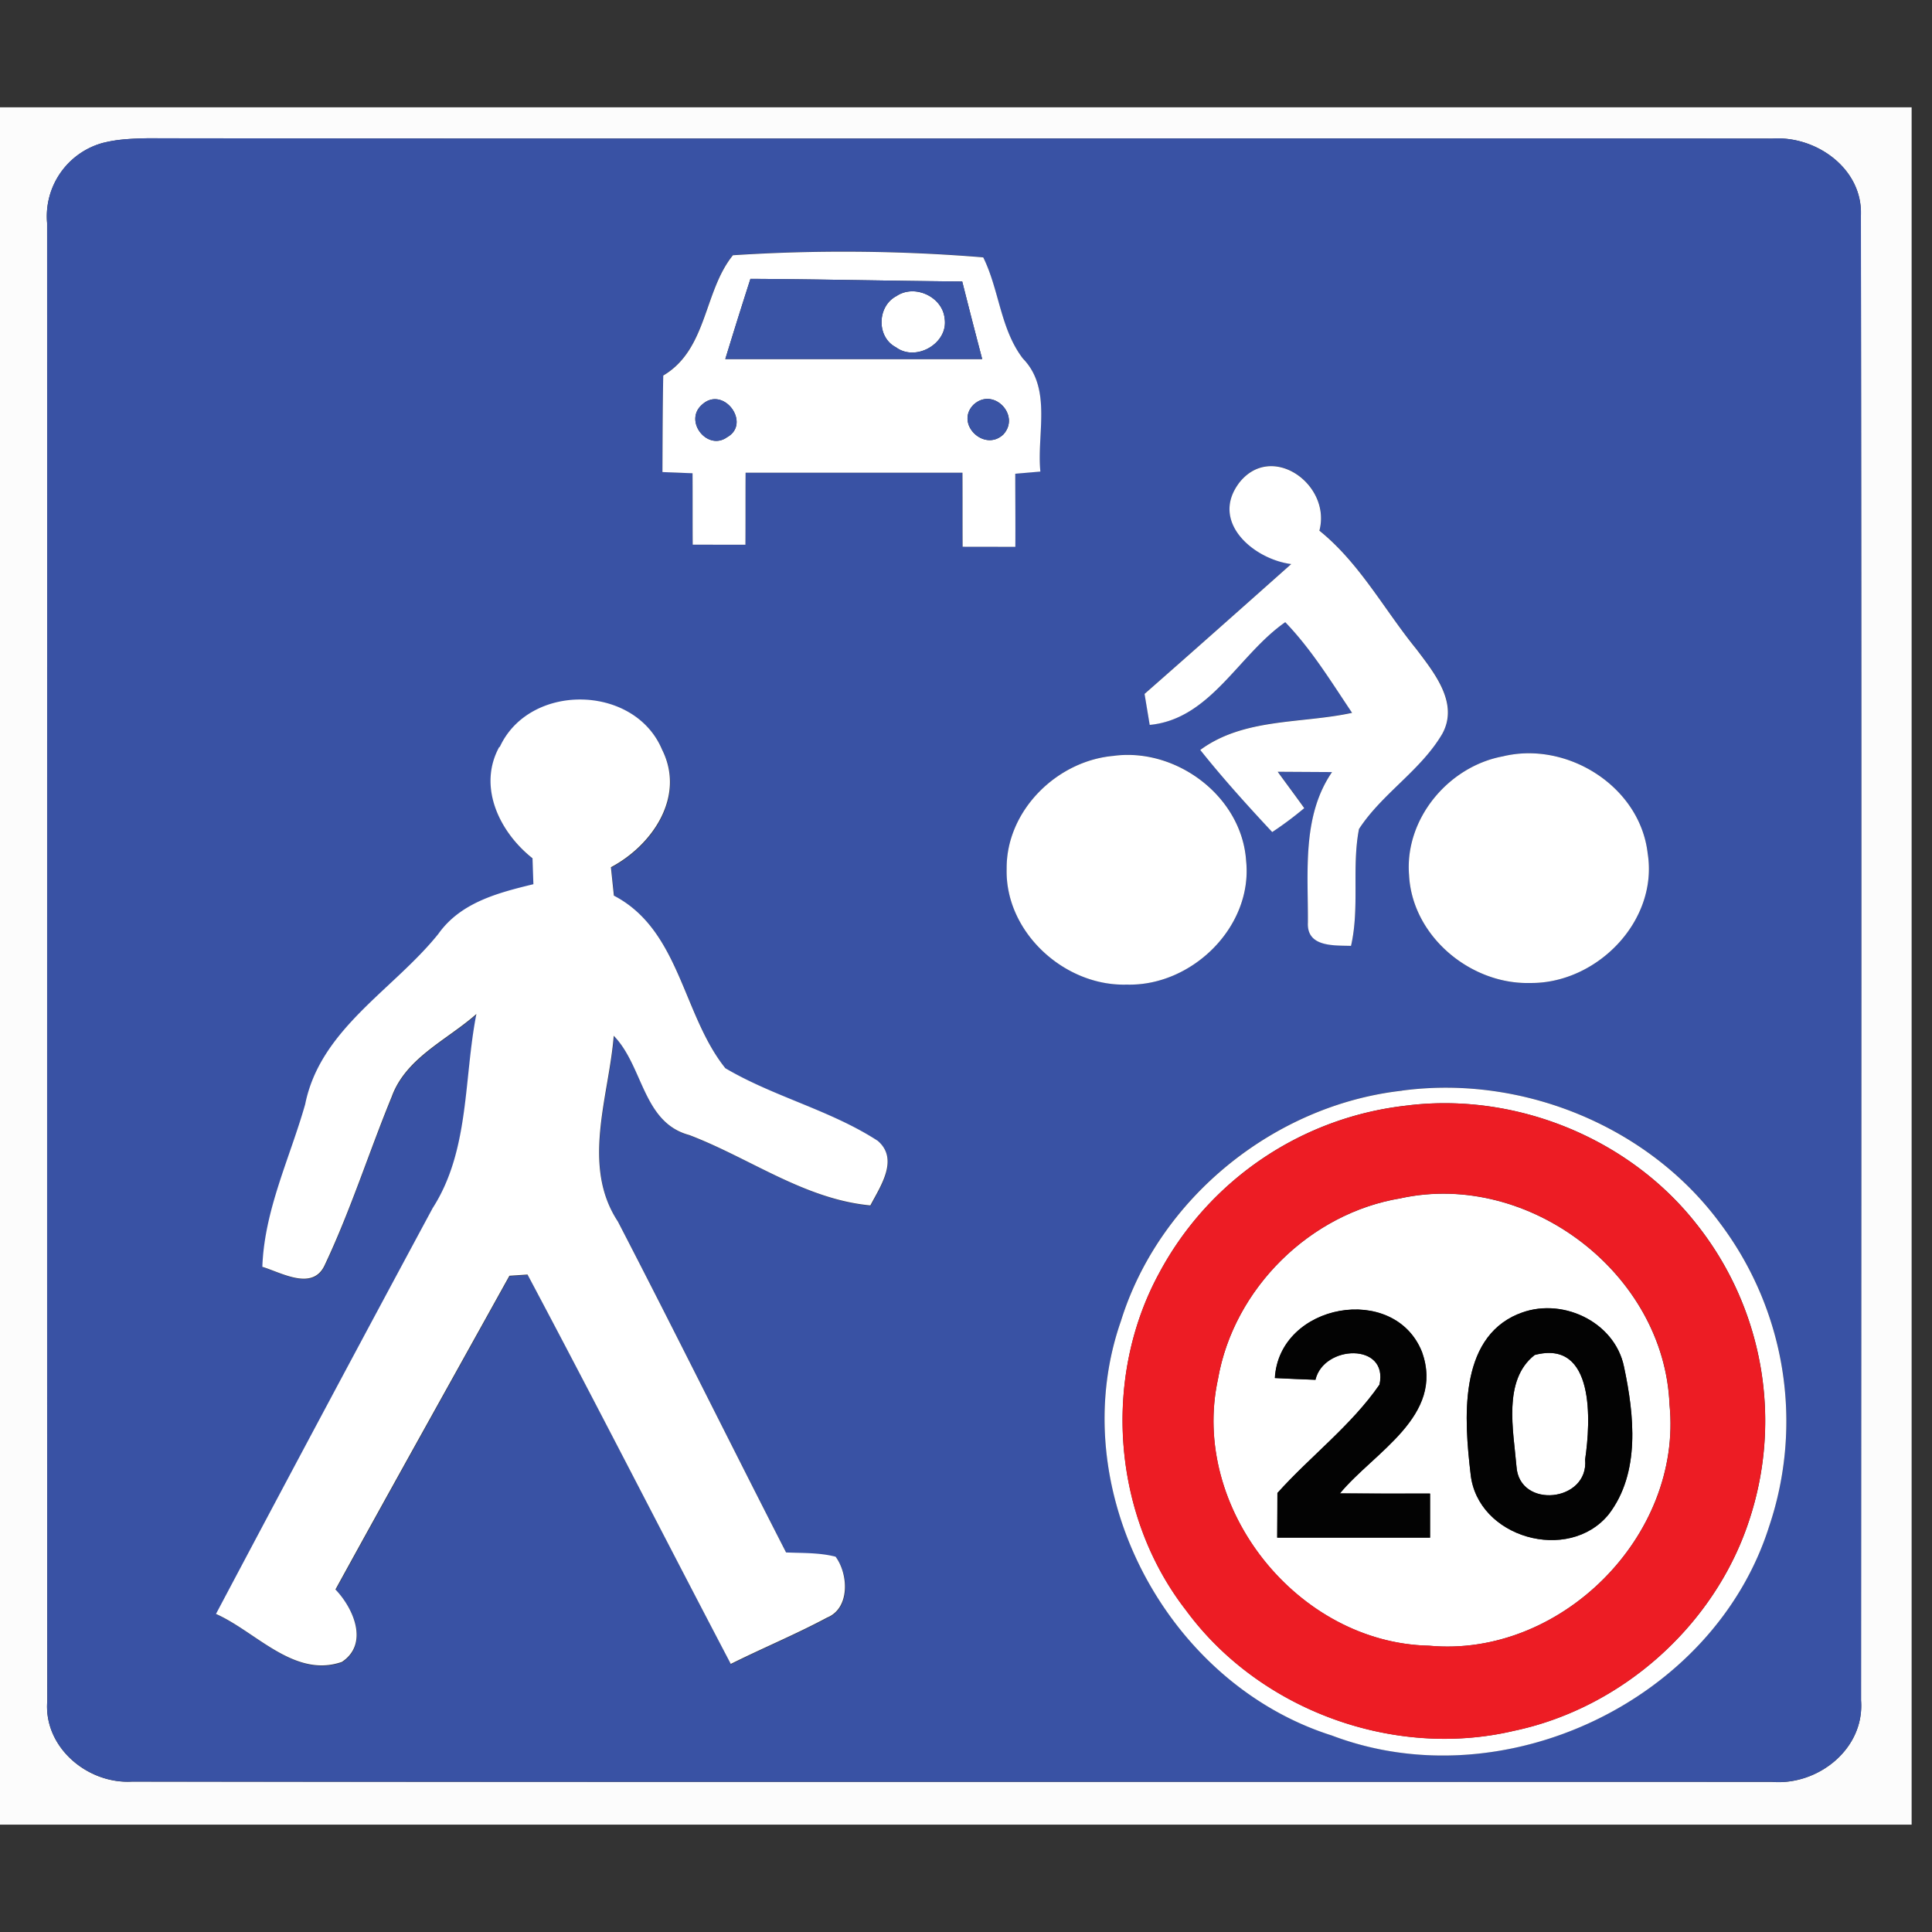 <svg xmlns="http://www.w3.org/2000/svg" width="24" height="24">
    <rect width="100%" height="100%" fill="#333333" stroke="none"/>
    <path fill="#fcfcfc" d="M0 1.333h23.747v21.333H0V1.333zm1.291.439a.947.947 0 0 0-.706 1.001C.587 8.892.583 15.012.587 21.131c-.047.574.501 1.033 1.052 1.001 6.79.006 13.581.001 20.371.003.572.049 1.154-.409 1.108-1.011.002-6.148.007-12.296-.002-18.444.026-.583-.554-.996-1.099-.958-6.728-.006-13.459.004-20.187-.004-.181.004-.364.01-.54.055z"/>
    <path fill="#3952a4" d="M1.291 1.772c.177-.045.359-.05.54-.055 6.728.009 13.459-.001 20.187.004.544-.036 1.124.375 1.099.958.009 6.148.004 12.296.002 18.444.045.602-.537 1.06-1.108 1.011-6.79-.002-13.581.003-20.371-.003-.551.032-1.1-.427-1.052-1.001-.004-6.119 0-12.239-.002-18.358a.944.944 0 0 1 .706-1.001zm7.811 1.399c-.362.448-.316 1.168-.864 1.492-.008.4-.008.799-.01 1.199.124.006.25.011.374.015.002.296 0 .592.002.887l.655.001c.002-.299 0-.596.002-.895h2.694c.002.307 0 .614.002.92l.655.001c.002-.303-.001-.605-.001-.908l.312-.027c-.047-.468.148-1.028-.217-1.404-.282-.366-.293-.852-.493-1.257a21.131 21.131 0 0 0-3.112-.026zm6.285 2.835c-.351.483.192.94.654.999-.606.54-1.212 1.078-1.822 1.613l.064.385c.756-.072 1.107-.875 1.684-1.276.325.337.57.74.83 1.126-.629.138-1.343.061-1.886.461.282.355.586.69.894 1.02.139-.091.271-.191.398-.297-.109-.152-.221-.301-.33-.452.224.002.449.004.675.004-.374.548-.296 1.242-.3 1.868-.016.308.323.284.536.291.108-.478.007-.975.099-1.452.288-.441.766-.727 1.035-1.183.211-.382-.101-.759-.323-1.052-.401-.491-.705-1.068-1.204-1.471.153-.577-.603-1.113-1.003-.586zm-9.18 3.276c-.274.497.004 1.064.412 1.385l.011.322c-.441.108-.906.227-1.182.619-.561.697-1.468 1.18-1.653 2.115-.191.67-.508 1.312-.532 2.019.244.075.631.306.778-.029.317-.676.543-1.391.828-2.082.176-.486.688-.707 1.053-1.03-.159.806-.084 1.694-.543 2.411a784.405 784.405 0 0 0-2.692 5.042c.5.222.973.802 1.564.596.338-.224.146-.666-.08-.9.716-1.302 1.44-2.597 2.161-3.897l.225-.015c.854 1.606 1.681 3.227 2.525 4.837.396-.199.806-.368 1.196-.576.289-.116.266-.542.106-.756-.201-.052-.409-.044-.615-.053-.7-1.368-1.382-2.745-2.089-4.11-.459-.695-.113-1.55-.052-2.308.369.378.359 1.078.939 1.233.751.285 1.432.796 2.249.874.124-.237.357-.573.092-.802-.588-.382-1.29-.548-1.893-.902-.532-.664-.564-1.717-1.385-2.144l-.037-.353c.515-.272.93-.877.636-1.46-.341-.816-1.651-.836-2.018-.031zm7.637.106c-.708.056-1.345.68-1.338 1.405-.02.787.718 1.46 1.492 1.437.806.023 1.567-.716 1.483-1.536-.052-.796-.858-1.404-1.636-1.307zm4.824.008c-.676.125-1.22.78-1.164 1.475.038.756.761 1.36 1.505 1.34.827.009 1.593-.771 1.459-1.61-.096-.833-1.002-1.401-1.8-1.205zm-1.252 4.152c-1.587.178-3.018 1.334-3.492 2.863-.719 2.065.556 4.492 2.621 5.147 2.123.806 4.74-.422 5.431-2.595a4.086 4.086 0 0 0-.609-3.769c-.893-1.212-2.466-1.845-3.951-1.647z"/>
    <path fill="#fff" d="M9.102 3.171a21.268 21.268 0 0 1 3.112.026c.2.404.212.891.493 1.257.365.375.17.936.217 1.404l-.312.027c0 .302.003.604.001.908l-.655-.001c-.002-.306 0-.613-.002-.92H9.262c-.002.299 0 .596-.002.895l-.655-.001c-.002-.295 0-.591-.002-.887l-.374-.015c.002-.4.002-.799.01-1.199.548-.324.502-1.044.864-1.492zm.22.293a67.63 67.63 0 0 0-.312.996h3.191a79.948 79.948 0 0 1-.248-.963c-.877-.007-1.754-.029-2.631-.033zm-.607 1.568c-.22.203.074.573.316.4.309-.171-.049-.656-.316-.4zm3.378-.004c-.232.236.133.591.37.37.22-.238-.124-.597-.37-.37z"/>
    <path fill="#fff" d="M11.136 3.678c.226-.153.574.008.599.281.046.307-.358.539-.605.355-.245-.126-.235-.51.006-.636zM15.387 6.006c.401-.527 1.156.009 1.003.586.5.403.804.98 1.204 1.471.221.293.532.67.323 1.052-.268.457-.748.742-1.035 1.183-.092.476.01.974-.099 1.452-.213-.007-.552.018-.536-.291.004-.628-.075-1.322.3-1.868l-.675-.004c.109.15.221.3.33.452-.127.106-.26.206-.398.297-.308-.33-.612-.666-.894-1.02.543-.4 1.257-.324 1.886-.461-.26-.387-.505-.789-.83-1.126-.579.402-.928 1.204-1.684 1.276l-.064-.385c.61-.535 1.216-1.074 1.822-1.613-.462-.059-1.006-.516-.654-.999zM6.207 9.282c.367-.805 1.676-.785 2.018.031.293.583-.122 1.188-.636 1.46l.037.353c.821.427.852 1.48 1.385 2.144.604.356 1.305.52 1.893.902.266.228.033.564-.092.802-.818-.077-1.498-.588-2.249-.874-.58-.155-.57-.855-.939-1.233-.06.757-.406 1.613.052 2.308.707 1.365 1.388 2.742 2.089 4.11.205.009.414.001.615.053.159.213.182.64-.106.756-.39.209-.8.378-1.196.576-.844-1.61-1.671-3.231-2.525-4.837l-.225.015c-.721 1.3-1.446 2.595-2.161 3.897.226.235.418.676.08.9-.591.205-1.064-.374-1.564-.596a869.117 869.117 0 0 1 2.692-5.042c.46-.716.384-1.604.543-2.411-.365.324-.877.543-1.053 1.03-.284.692-.509 1.406-.828 2.082-.147.335-.535.103-.778.029.025-.707.341-1.348.532-2.019.187-.934 1.092-1.418 1.653-2.115.277-.392.741-.512 1.182-.619l-.011-.322c-.408-.322-.686-.888-.412-1.385z"/>
    <path fill="#fff" d="M13.844 9.388c.778-.097 1.584.51 1.636 1.307.084.82-.676 1.559-1.483 1.536-.773.023-1.512-.651-1.492-1.437-.007-.726.629-1.349 1.338-1.405zM18.668 9.396c.798-.195 1.705.372 1.8 1.205.134.84-.632 1.619-1.459 1.61-.744.02-1.467-.584-1.505-1.34-.057-.695.486-1.349 1.164-1.475zM17.416 13.548c1.485-.199 3.058.436 3.951 1.647a4.09 4.09 0 0 1 .609 3.769c-.69 2.173-3.308 3.401-5.431 2.595-2.066-.654-3.341-3.083-2.621-5.147.475-1.529 1.906-2.685 3.492-2.863zm.092.182a3.982 3.982 0 0 0-3.111 2.09c-.707 1.304-.576 3.009.335 4.181.909 1.24 2.576 1.852 4.073 1.5 1.34-.281 2.492-1.305 2.921-2.605a3.93 3.93 0 0 0-.652-3.692c-.833-1.06-2.227-1.629-3.565-1.475z"/>
    <path fill="#fff" d="M17.407 14.884c1.586-.34 3.268.937 3.332 2.564.164 1.633-1.356 3.148-2.986 2.996-1.636-.034-2.972-1.709-2.623-3.313.196-1.126 1.148-2.064 2.276-2.246zm-1.571 2.235c.169.009.337.015.506.022.102-.436.909-.464.796.06-.35.507-.857.887-1.268 1.346l-.003.555h1.899v-.548c-.373.001-.748.001-1.12-.002.425-.514 1.303-.961 1.02-1.756-.343-.866-1.775-.605-1.828.324zm3.02-.794c-.744.313-.666 1.318-.588 1.983.081.797 1.219 1.116 1.716.504.396-.516.317-1.235.19-1.833-.117-.571-.796-.879-1.318-.653z"/>
    <path fill="#fff" d="M19.063 16.833c.754-.201.698.828.628 1.298.049.529-.82.62-.853.085-.037-.443-.172-1.071.225-1.382z"/>
    <path fill="#3a54a5" d="M9.322 3.464c.877.004 1.754.026 2.631.033.081.322.164.642.248.963H9.01c.101-.332.205-.664.312-.996zm1.814.214c-.24.124-.251.508-.006.636.247.184.652-.047.605-.355-.025-.273-.373-.434-.599-.281zM8.715 5.032c.268-.257.626.228.316.4-.244.173-.536-.197-.316-.4zM12.093 5.028c.245-.228.59.132.37.37-.236.221-.602-.133-.37-.37z"/>
    <path fill="#ed1c24" d="M17.508 13.73c1.338-.155 2.732.414 3.565 1.475a3.929 3.929 0 0 1 .652 3.692c-.429 1.3-1.581 2.324-2.921 2.605-1.496.352-3.164-.26-4.073-1.5-.911-1.172-1.042-2.877-.335-4.181a3.985 3.985 0 0 1 3.111-2.09zm-.101 1.154c-1.127.182-2.08 1.12-2.276 2.246-.349 1.604.988 3.279 2.623 3.313 1.63.153 3.15-1.362 2.986-2.996-.064-1.627-1.747-2.904-3.332-2.564z"/>
    <path fill="#030303" d="M15.836 17.119c.053-.929 1.485-1.189 1.828-.324.284.796-.595 1.243-1.02 1.756.372.003.746.003 1.12.002v.548h-1.899l.003-.555c.412-.459.918-.839 1.268-1.346.114-.524-.693-.496-.796-.06-.169-.007-.337-.013-.506-.022zM18.856 16.325c.523-.226 1.201.083 1.318.653.127.598.206 1.316-.19 1.833-.498.612-1.636.293-1.716-.504-.078-.664-.156-1.67.588-1.983zm.207.508c-.397.311-.262.94-.225 1.382.033.535.902.444.853-.085.069-.47.125-1.498-.628-1.298z"/>
</svg>
